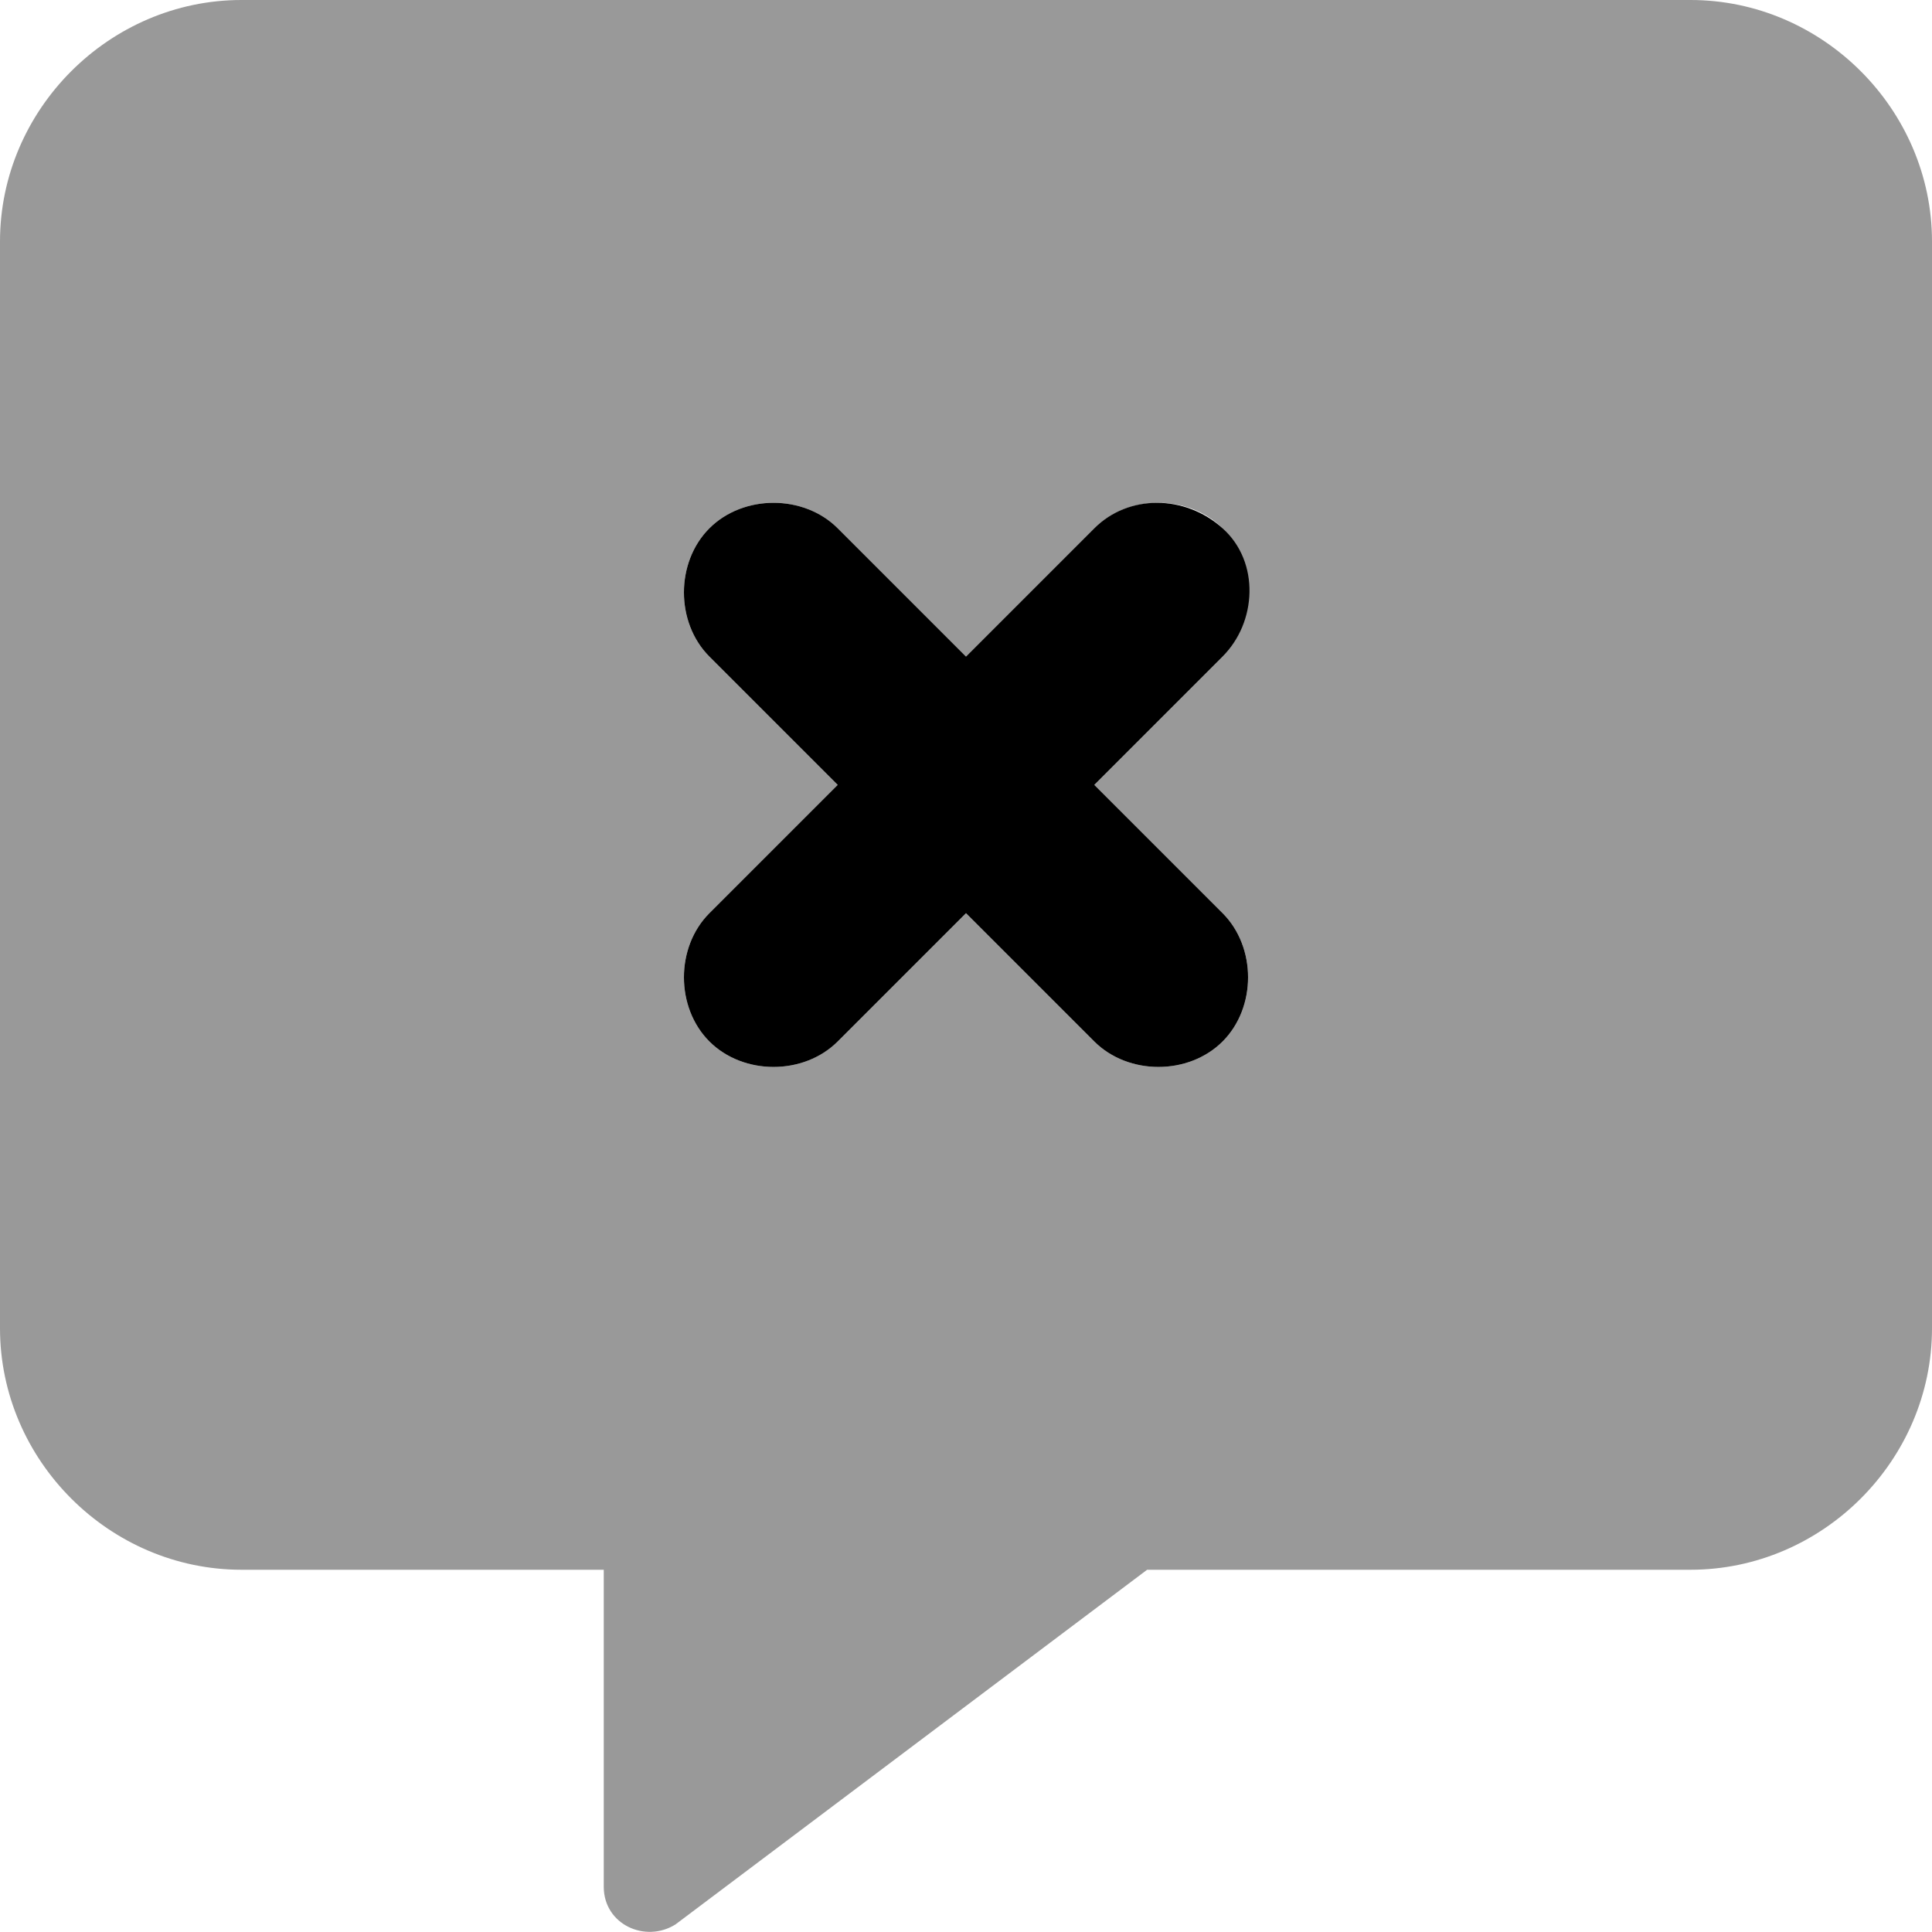 <svg xmlns="http://www.w3.org/2000/svg" viewBox="0 0 512 512"><!-- Font Awesome Pro 6.0.0-alpha1 by @fontawesome - https://fontawesome.com License - https://fontawesome.com/license (Commercial License) --><defs><style>.fa-secondary{opacity:.4}</style></defs><path d="M448 0H64C29 0 0 29 0 64V352C0 387 29 416 64 416H160V500C160 510 171 515 179 510L304 416H448C483 416 512 387 512 352V64C512 29 483 0 448 0ZM324 242C333 251 333 267 324 276S299 285 290 276L256 242L222 276C213 285 197 285 188 276S179 251 188 242L222 208L188 174C179 165 179 149 188 140S213 131 222 140L256 174L290 140C299 131 315 131 324 140S333 165 324 174L290 208L324 242Z" class="fa-secondary"/><path d="M324 242C333 251 333 267 324 276S299 285 290 276L256 242L222 276C213 285 197 285 188 276S179 251 188 242L222 208L188 174C179 165 179 149 188 140S213 131 222 140L256 174L290 140C299 131 314 131 324 140S333 165 324 174L290 208L324 242Z" class="fa-primary"/></svg>